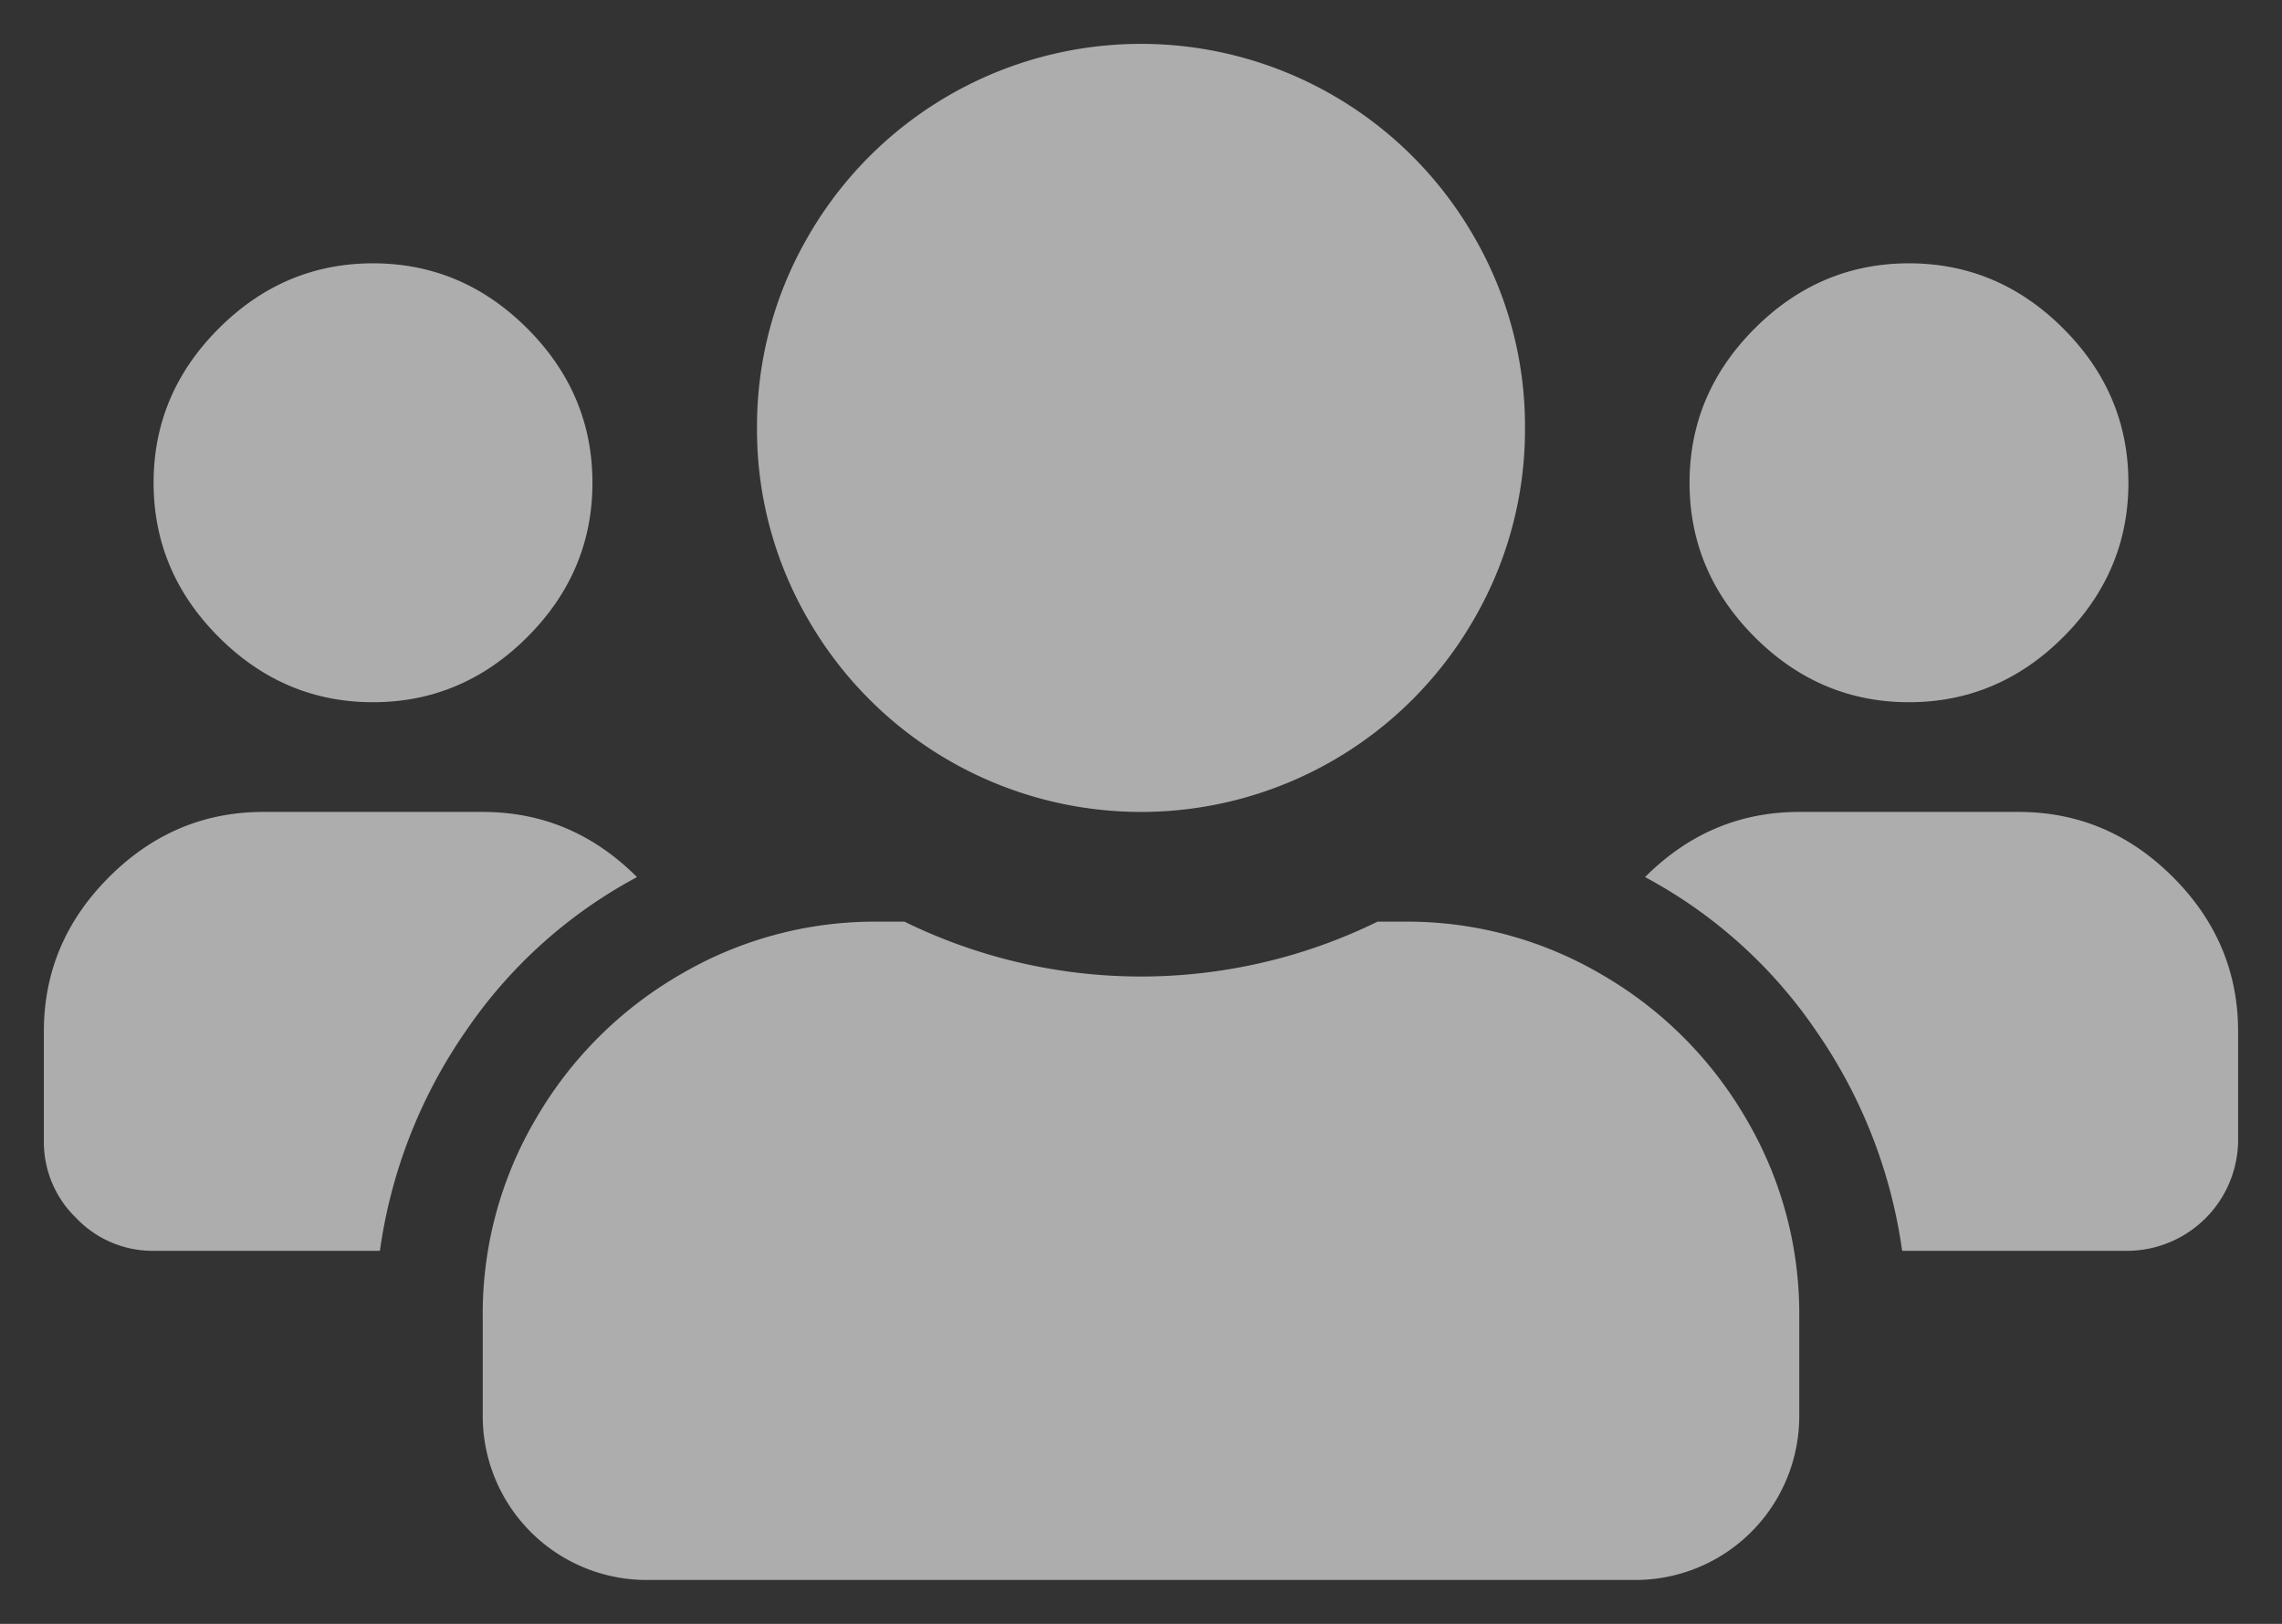 <svg xmlns="http://www.w3.org/2000/svg" xmlns:xlink="http://www.w3.org/1999/xlink" width="404.757" height="288" viewBox="0 0 404.757 288">
  <rect x="0" y="0" width="404.757" height="288" fill="#333333" stroke="none"/>
  <defs>
    <clipPath id="clip-path">
      <path id="Контур_330" data-name="Контур 330" d="M0,232.5H404.757v-288H0Z" transform="translate(0 55.5)" fill="#fff"/>
    </clipPath>
  </defs>
  <g id="Сгруппировать_463" data-name="Сгруппировать 463" transform="translate(0 55.5)" opacity="0.6">
    <g id="Сгруппировать_454" data-name="Сгруппировать 454" transform="translate(0 -55.5)" clip-path="url(#clip-path)">
      <g id="Сгруппировать_453" data-name="Сгруппировать 453" transform="translate(7.784 7.784)">
        <path id="Контур_329" data-name="Контур 329" d="M47.128,94.257q-15.809,0-27.363-11.556T8.209,55.338q0-15.809,11.556-27.363T47.128,16.419q15.809,0,27.363,11.556T86.047,55.338q0,15.809-11.556,27.363T47.128,94.257Zm272.432,0q-15.809,0-27.363-11.556T280.642,55.338q0-15.809,11.556-27.363t27.363-11.556q15.809,0,27.363,11.556T358.48,55.338q0,15.809-11.556,27.363T319.561,94.257Zm19.459,19.459q15.809,0,27.363,11.556t11.556,27.363v19.459a19.725,19.725,0,0,1-19.459,19.459H318.347a90.16,90.16,0,0,0-15.2-38.919,85.4,85.4,0,0,0-30.4-27.363q11.551-11.559,27.363-11.556Zm-155.676,0A68.09,68.09,0,0,1,124.359,79.66a66.987,66.987,0,0,1-9.123-34.051,67.019,67.019,0,0,1,9.123-34.057,68.111,68.111,0,0,1,117.971,0,67.019,67.019,0,0,1,9.123,34.057A66.986,66.986,0,0,1,242.33,79.66a68.09,68.09,0,0,1-58.986,34.057Zm46.822,19.459a68.065,68.065,0,0,1,34.97,9.424,70.171,70.171,0,0,1,25.541,25.541,68.065,68.065,0,0,1,9.424,34.97v17.633a29.074,29.074,0,0,1-29.189,29.189H95.777a29.074,29.074,0,0,1-29.189-29.189V203.11a68.065,68.065,0,0,1,9.424-34.97A70.172,70.172,0,0,1,101.553,142.6a68.065,68.065,0,0,1,34.97-9.424h4.862a95.341,95.341,0,0,0,83.92,0Zm-136.216-7.9a85.4,85.4,0,0,0-30.4,27.363,90.16,90.16,0,0,0-15.2,38.919H8.209a18.7,18.7,0,0,1-13.684-5.776,18.7,18.7,0,0,1-5.776-13.684V152.635q0-15.809,11.556-27.363t27.363-11.556H66.588Q82.4,113.716,93.95,125.273Z" transform="translate(11.25 22.5)" fill="#fff"/>
      </g>
    </g>
  </g>
</svg>
